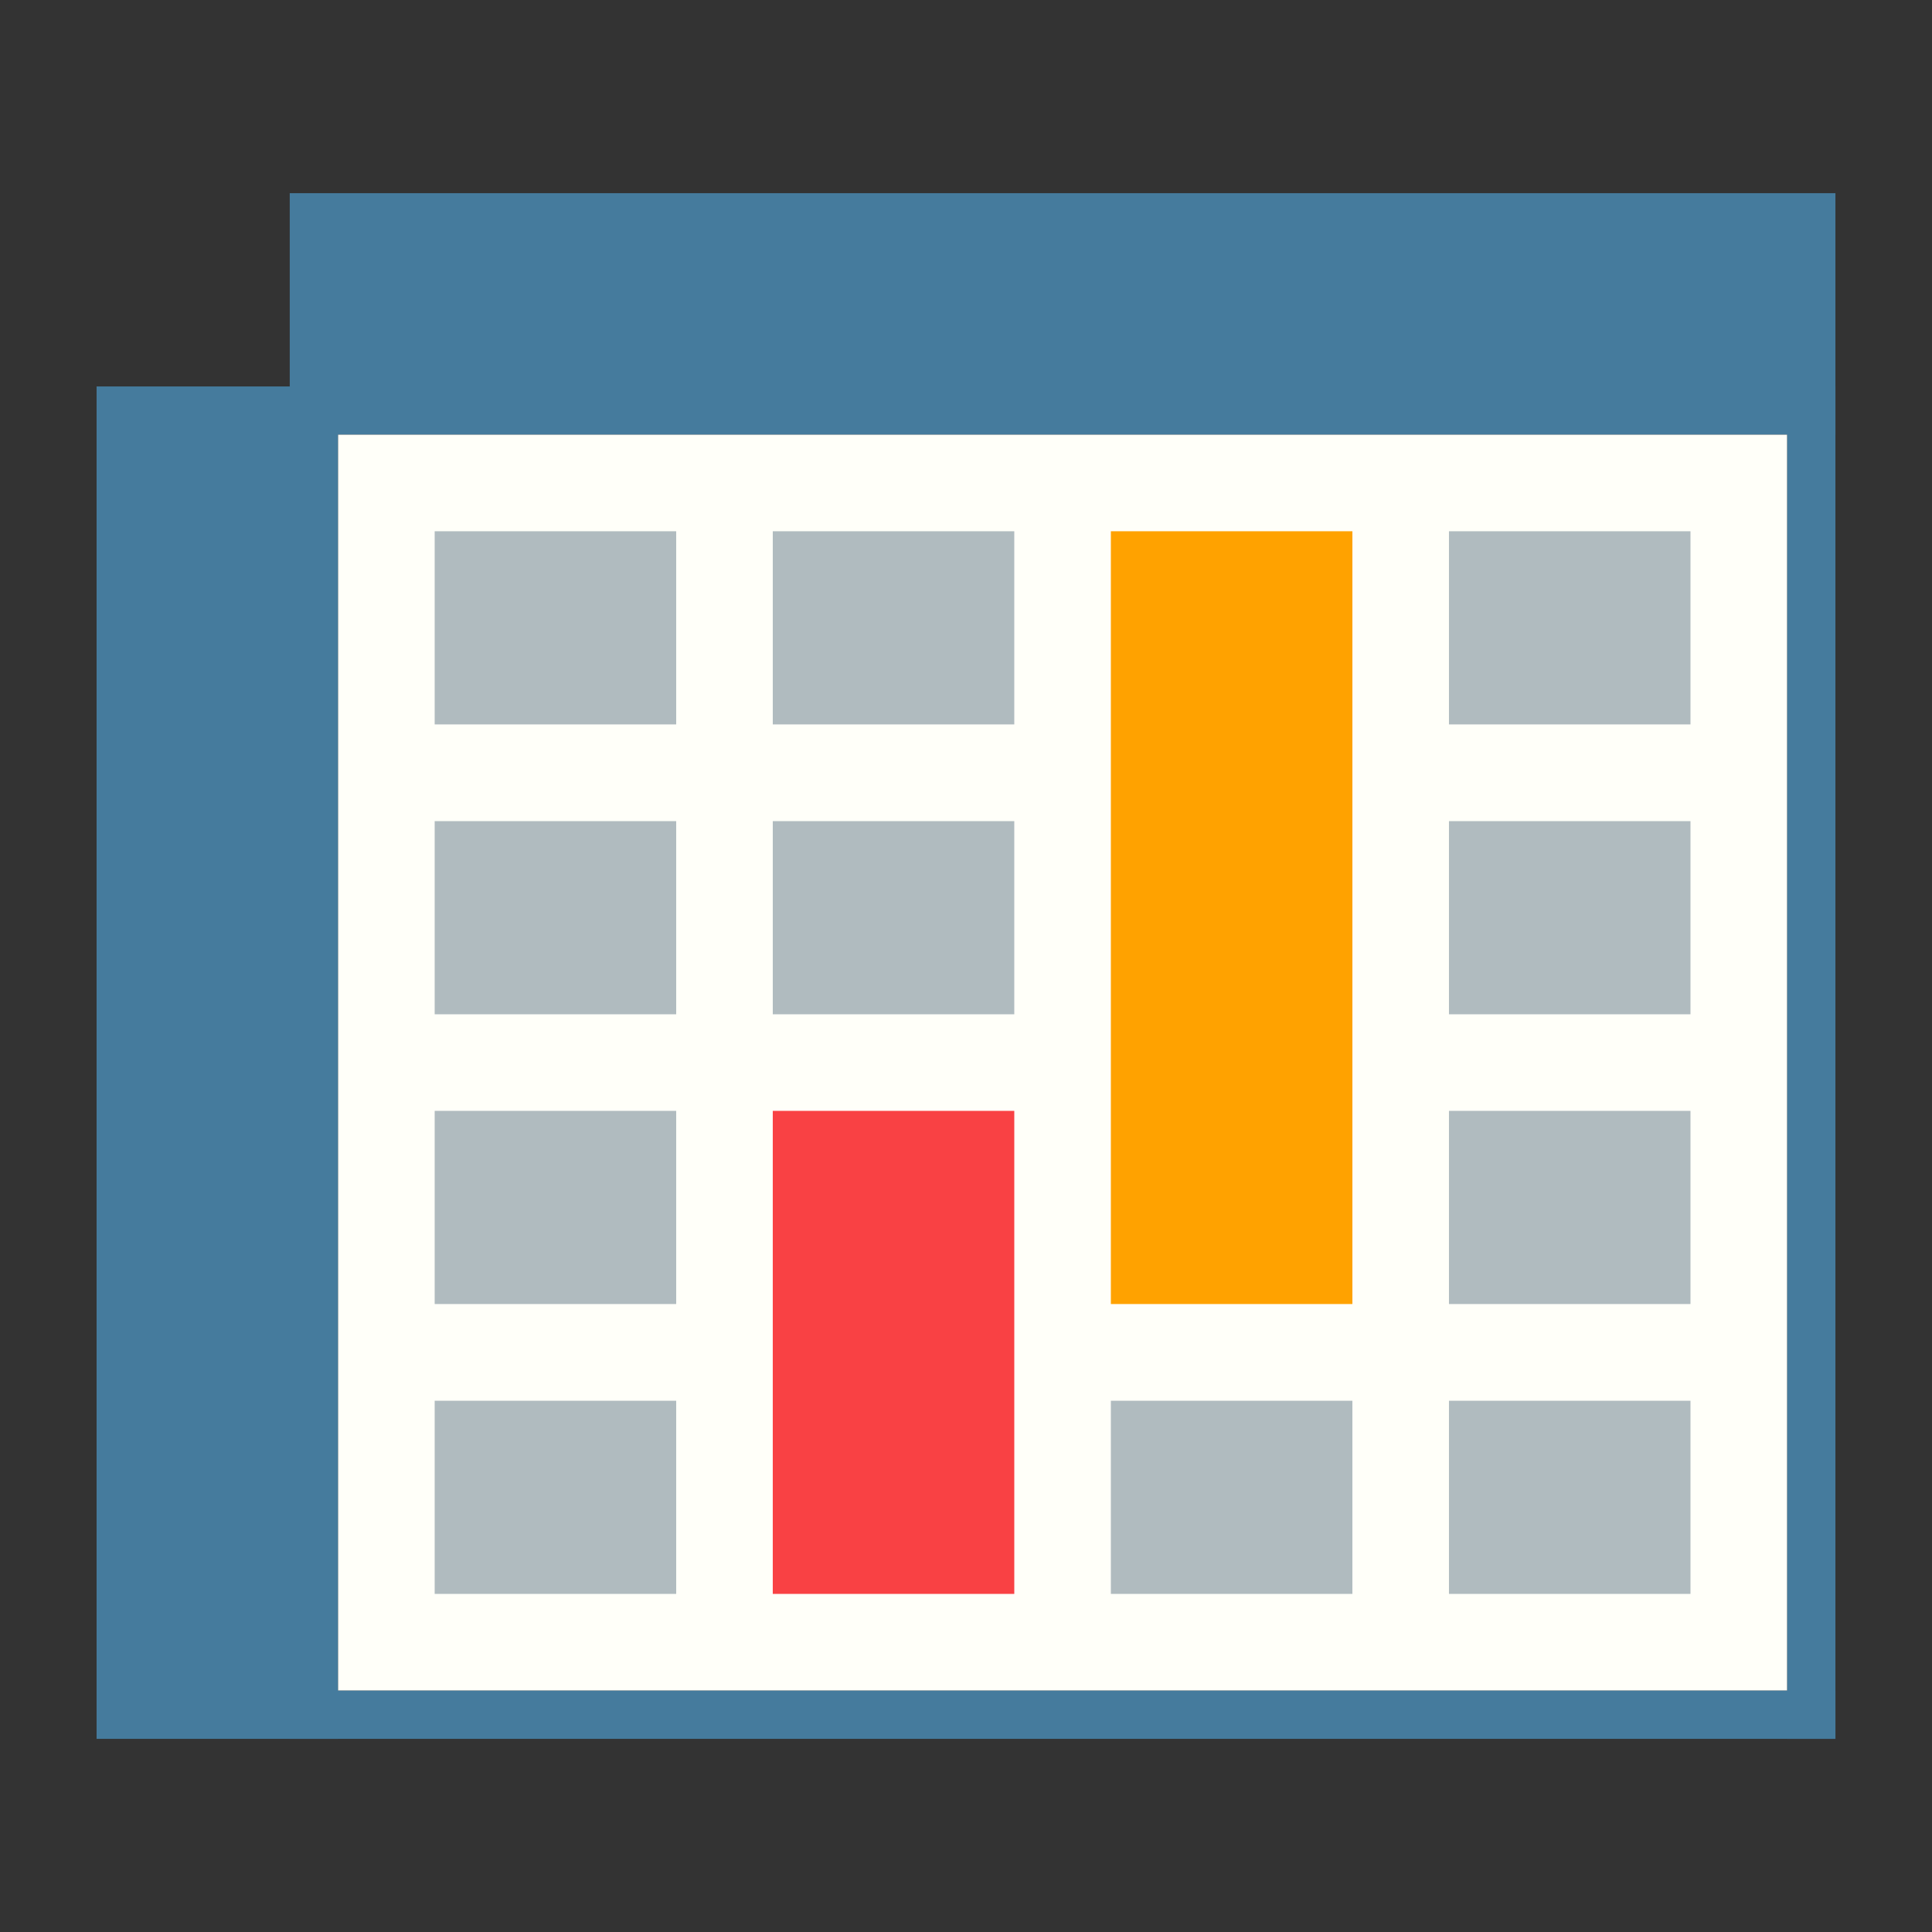 <?xml version="1.0" encoding="UTF-8" standalone="no"?>
<!-- Created with Inkscape (http://www.inkscape.org/) -->

<svg
   width="40"
   height="40"
   viewBox="0 0 14.583 14.583"
   version="1.1"
   id="svg5"
   inkscape:version="1.1 (1:1.1+202105261517+ce6663b3b7)"
   sodipodi:docname="plugin_logo.svg"
   xmlns:inkscape="http://www.inkscape.org/namespaces/inkscape"
   xmlns:sodipodi="http://sodipodi.sourceforge.net/DTD/sodipodi-0.dtd"
   xmlns="http://www.w3.org/2000/svg"
   xmlns:svg="http://www.w3.org/2000/svg">
  <rect x="0" y="0" width="14.583" height="14.583" fill="#333333" stroke="none"/>
  <sodipodi:namedview
     id="namedview7"
     pagecolor="#ffffff"
     bordercolor="#cccccc"
     borderopacity="1"
     inkscape:pageshadow="0"
     inkscape:pageopacity="1"
     inkscape:pagecheckerboard="true"
     inkscape:document-units="px"
     showgrid="false"
     units="px"
     width="40px"
     showguides="false"
     inkscape:guide-bbox="true"
     scale-x="0.365"
     inkscape:zoom="4.8260861"
     inkscape:cx="21.860364"
     inkscape:cy="19.684688"
     inkscape:window-width="1774"
     inkscape:window-height="934"
     inkscape:window-x="74"
     inkscape:window-y="25"
     inkscape:window-maximized="1"
     inkscape:current-layer="layer5">
    <sodipodi:guide
       position="-0.265,13.854"
       orientation="0,1"
       id="guide9"
       inkscape:label=""
       inkscape:locked="true"
       inkscape:color="rgb(239,41,41)" />
    <sodipodi:guide
       position="0.729,10.848"
       orientation="-1,0"
       id="guide11"
       inkscape:label=""
       inkscape:locked="true"
       inkscape:color="rgb(239,41,41)" />
    <sodipodi:guide
       position="-0.265,0.729"
       orientation="0,1"
       id="guide49"
       inkscape:label=""
       inkscape:locked="true"
       inkscape:color="rgb(239,41,41)" />
    <sodipodi:guide
       position="13.854,-0.529"
       orientation="-1,0"
       id="guide51"
       inkscape:label=""
       inkscape:locked="true"
       inkscape:color="rgb(239,41,41)" />
    <sodipodi:guide
       position="1.094,14.948"
       orientation="-1,0"
       id="guide173"
       inkscape:label=""
       inkscape:locked="true"
       inkscape:color="rgb(252,175,62)" />
    <sodipodi:guide
       position="-0.365,13.489"
       orientation="0,1"
       id="guide175"
       inkscape:label=""
       inkscape:locked="true"
       inkscape:color="rgb(252,175,62)" />
    <sodipodi:guide
       position="-0.365,1.094"
       orientation="0,1"
       id="guide177"
       inkscape:label=""
       inkscape:locked="true"
       inkscape:color="rgb(252,175,62)" />
    <sodipodi:guide
       position="13.489,-0.729"
       orientation="-1,0"
       id="guide179"
       inkscape:label=""
       inkscape:locked="true"
       inkscape:color="rgb(252,175,62)" />
    <sodipodi:guide
       position="2.917,9.844"
       orientation="-1,0"
       id="guide444"
       inkscape:label=""
       inkscape:locked="false"
       inkscape:color="rgb(0,0,255)" />
    <sodipodi:guide
       position="5.833,9.115"
       orientation="-1,0"
       id="guide446"
       inkscape:label=""
       inkscape:locked="false"
       inkscape:color="rgb(0,0,255)" />
    <sodipodi:guide
       position="8.75,9.115"
       orientation="-1,0"
       id="guide479"
       inkscape:label=""
       inkscape:locked="false"
       inkscape:color="rgb(0,0,255)" />
    <sodipodi:guide
       position="11.667,9.844"
       orientation="-1,0"
       id="guide508"
       inkscape:label=""
       inkscape:locked="false"
       inkscape:color="rgb(0,0,255)" />
    <sodipodi:guide
       position="2.187,10.831"
       orientation="-1,0"
       id="guide528"
       inkscape:label=""
       inkscape:locked="false"
       inkscape:color="rgb(0,0,255)" />
    <sodipodi:guide
       position="2.917,12.396"
       orientation="0,1"
       id="guide530"
       inkscape:label=""
       inkscape:locked="false"
       inkscape:color="rgb(0,0,255)" />
    <sodipodi:guide
       position="8.021,10.208"
       orientation="0,1"
       id="guide610"
       inkscape:label=""
       inkscape:locked="false"
       inkscape:color="rgb(0,0,255)" />
    <sodipodi:guide
       position="2.917,8.021"
       orientation="0,1"
       id="guide657"
       inkscape:label=""
       inkscape:locked="false"
       inkscape:color="rgb(0,0,255)" />
    <sodipodi:guide
       position="2.917,5.833"
       orientation="0,1"
       id="guide1118"
       inkscape:label=""
       inkscape:locked="false"
       inkscape:color="rgb(0,0,255)" />
    <sodipodi:guide
       position="2.917,3.646"
       orientation="0,1"
       id="guide1321"
       inkscape:label=""
       inkscape:locked="false"
       inkscape:color="rgb(0,0,255)" />
  </sodipodi:namedview>
  <defs
     id="defs2" />
  <g
     inkscape:groupmode="layer"
     id="layer5"
     inkscape:label="border"
     style="display:inline">
    <rect
       style="display:inline;fill:#457b9d;fill-opacity:1;fill-rule:evenodd;stroke:none;stroke-width:1.113"
       id="rect299"
       width="1.823"
       height="10.208"
       x="0.729"
       y="2.917" />
    <rect
       style="display:inline;fill:#457b9d;fill-opacity:1;fill-rule:evenodd;stroke:none;stroke-width:1"
       id="rect299-3"
       width="11.667"
       height="1.823"
       x="2.187"
       y="1.458" />
    <rect
       style="display:inline;fill:#457b9d;fill-opacity:1;stroke:none;stroke-width:0.344"
       id="rect1416"
       width="11.667"
       height="0.365"
       x="2.187"
       y="12.76" />
    <rect
       style="display:inline;fill:#457b9d;fill-opacity:1;stroke:none;stroke-width:0.386"
       id="rect1418"
       width="0.365"
       height="10.208"
       x="13.489"
       y="2.917" />
  </g>
  <g
     inkscape:groupmode="layer"
     id="layer7"
     inkscape:label="background"
     sodipodi:insensitive="true">
    <rect
       style="fill:#fffff9;fill-opacity:1;stroke:none;stroke-width:0.426"
       id="rect6286"
       width="10.937"
       height="9.479"
       x="2.552"
       y="3.281" />
  </g>
  <g
     inkscape:label="cells"
     inkscape:groupmode="layer"
     id="layer1"
     style="display:inline"
     sodipodi:insensitive="true">
    <rect
       style="fill:#b0bbbf;fill-opacity:1;fill-rule:evenodd;stroke-width:0.421"
       id="rect299-3-5"
       width="1.823"
       height="1.458"
       x="3.281"
       y="4.01" />
    <rect
       style="fill:#b0bbbf;fill-opacity:1;fill-rule:evenodd;stroke-width:0.421"
       id="rect299-3-3"
       width="1.823"
       height="1.458"
       x="5.833"
       y="4.01" />
    <rect
       style="fill:#b0bbbf;fill-opacity:1;fill-rule:evenodd;stroke-width:0.421"
       id="rect299-3-56-3"
       width="1.823"
       height="1.458"
       x="10.937"
       y="4.01" />
    <rect
       style="fill:#b0bbbf;fill-opacity:1;fill-rule:evenodd;stroke-width:0.421"
       id="rect299-3-56-3-6"
       width="1.823"
       height="1.458"
       x="10.937"
       y="6.198" />
    <rect
       style="fill:#b0bbbf;fill-opacity:1;fill-rule:evenodd;stroke-width:0.421"
       id="rect299-3-56-3-6-7"
       width="1.823"
       height="1.458"
       x="10.937"
       y="8.385" />
    <rect
       style="fill:#b0bbbf;fill-opacity:1;fill-rule:evenodd;stroke-width:0.421"
       id="rect299-3-5-9"
       width="1.823"
       height="1.458"
       x="3.281"
       y="6.198" />
    <rect
       style="fill:#b0bbbf;fill-opacity:1;fill-rule:evenodd;stroke-width:0.421"
       id="rect299-3-3-1"
       width="1.823"
       height="1.458"
       x="5.833"
       y="6.198" />
    <rect
       style="fill:#b0bbbf;fill-opacity:1;fill-rule:evenodd;stroke-width:0.421"
       id="rect299-3-5-9-0"
       width="1.823"
       height="1.458"
       x="3.281"
       y="8.385" />
    <rect
       style="fill:#b0bbbf;fill-opacity:1;fill-rule:evenodd;stroke-width:0.421"
       id="rect299-3-5-9-0-5"
       width="1.823"
       height="1.458"
       x="3.281"
       y="10.573" />
    <rect
       style="fill:#b0bbbf;fill-opacity:1;fill-rule:evenodd;stroke-width:0.421"
       id="rect299-3-5-9-0-56"
       width="1.823"
       height="1.458"
       x="8.385"
       y="10.573" />
    <rect
       style="fill:#b0bbbf;fill-opacity:1;fill-rule:evenodd;stroke-width:0.421"
       id="rect299-3-5-9-0-2"
       width="1.823"
       height="1.458"
       x="10.937"
       y="10.573" />
  </g>
  <g
     inkscape:groupmode="layer"
     id="layer2"
     inkscape:label="highlighted cells"
     style="display:inline"
     sodipodi:insensitive="true">
    <rect
       style="display:inline;fill:#f94144;fill-opacity:1;fill-rule:evenodd;stroke-width:0.665"
       id="rect299-3-5-9-6-9"
       width="1.823"
       height="3.646"
       x="5.833"
       y="8.385" />
    <rect
       style="fill:#ffa200;fill-opacity:1;fill-rule:evenodd;stroke-width:0.842"
       id="rect299-3-5-9-6-0"
       width="1.823"
       height="5.833"
       x="8.385"
       y="4.01" />
  </g>
</svg>
